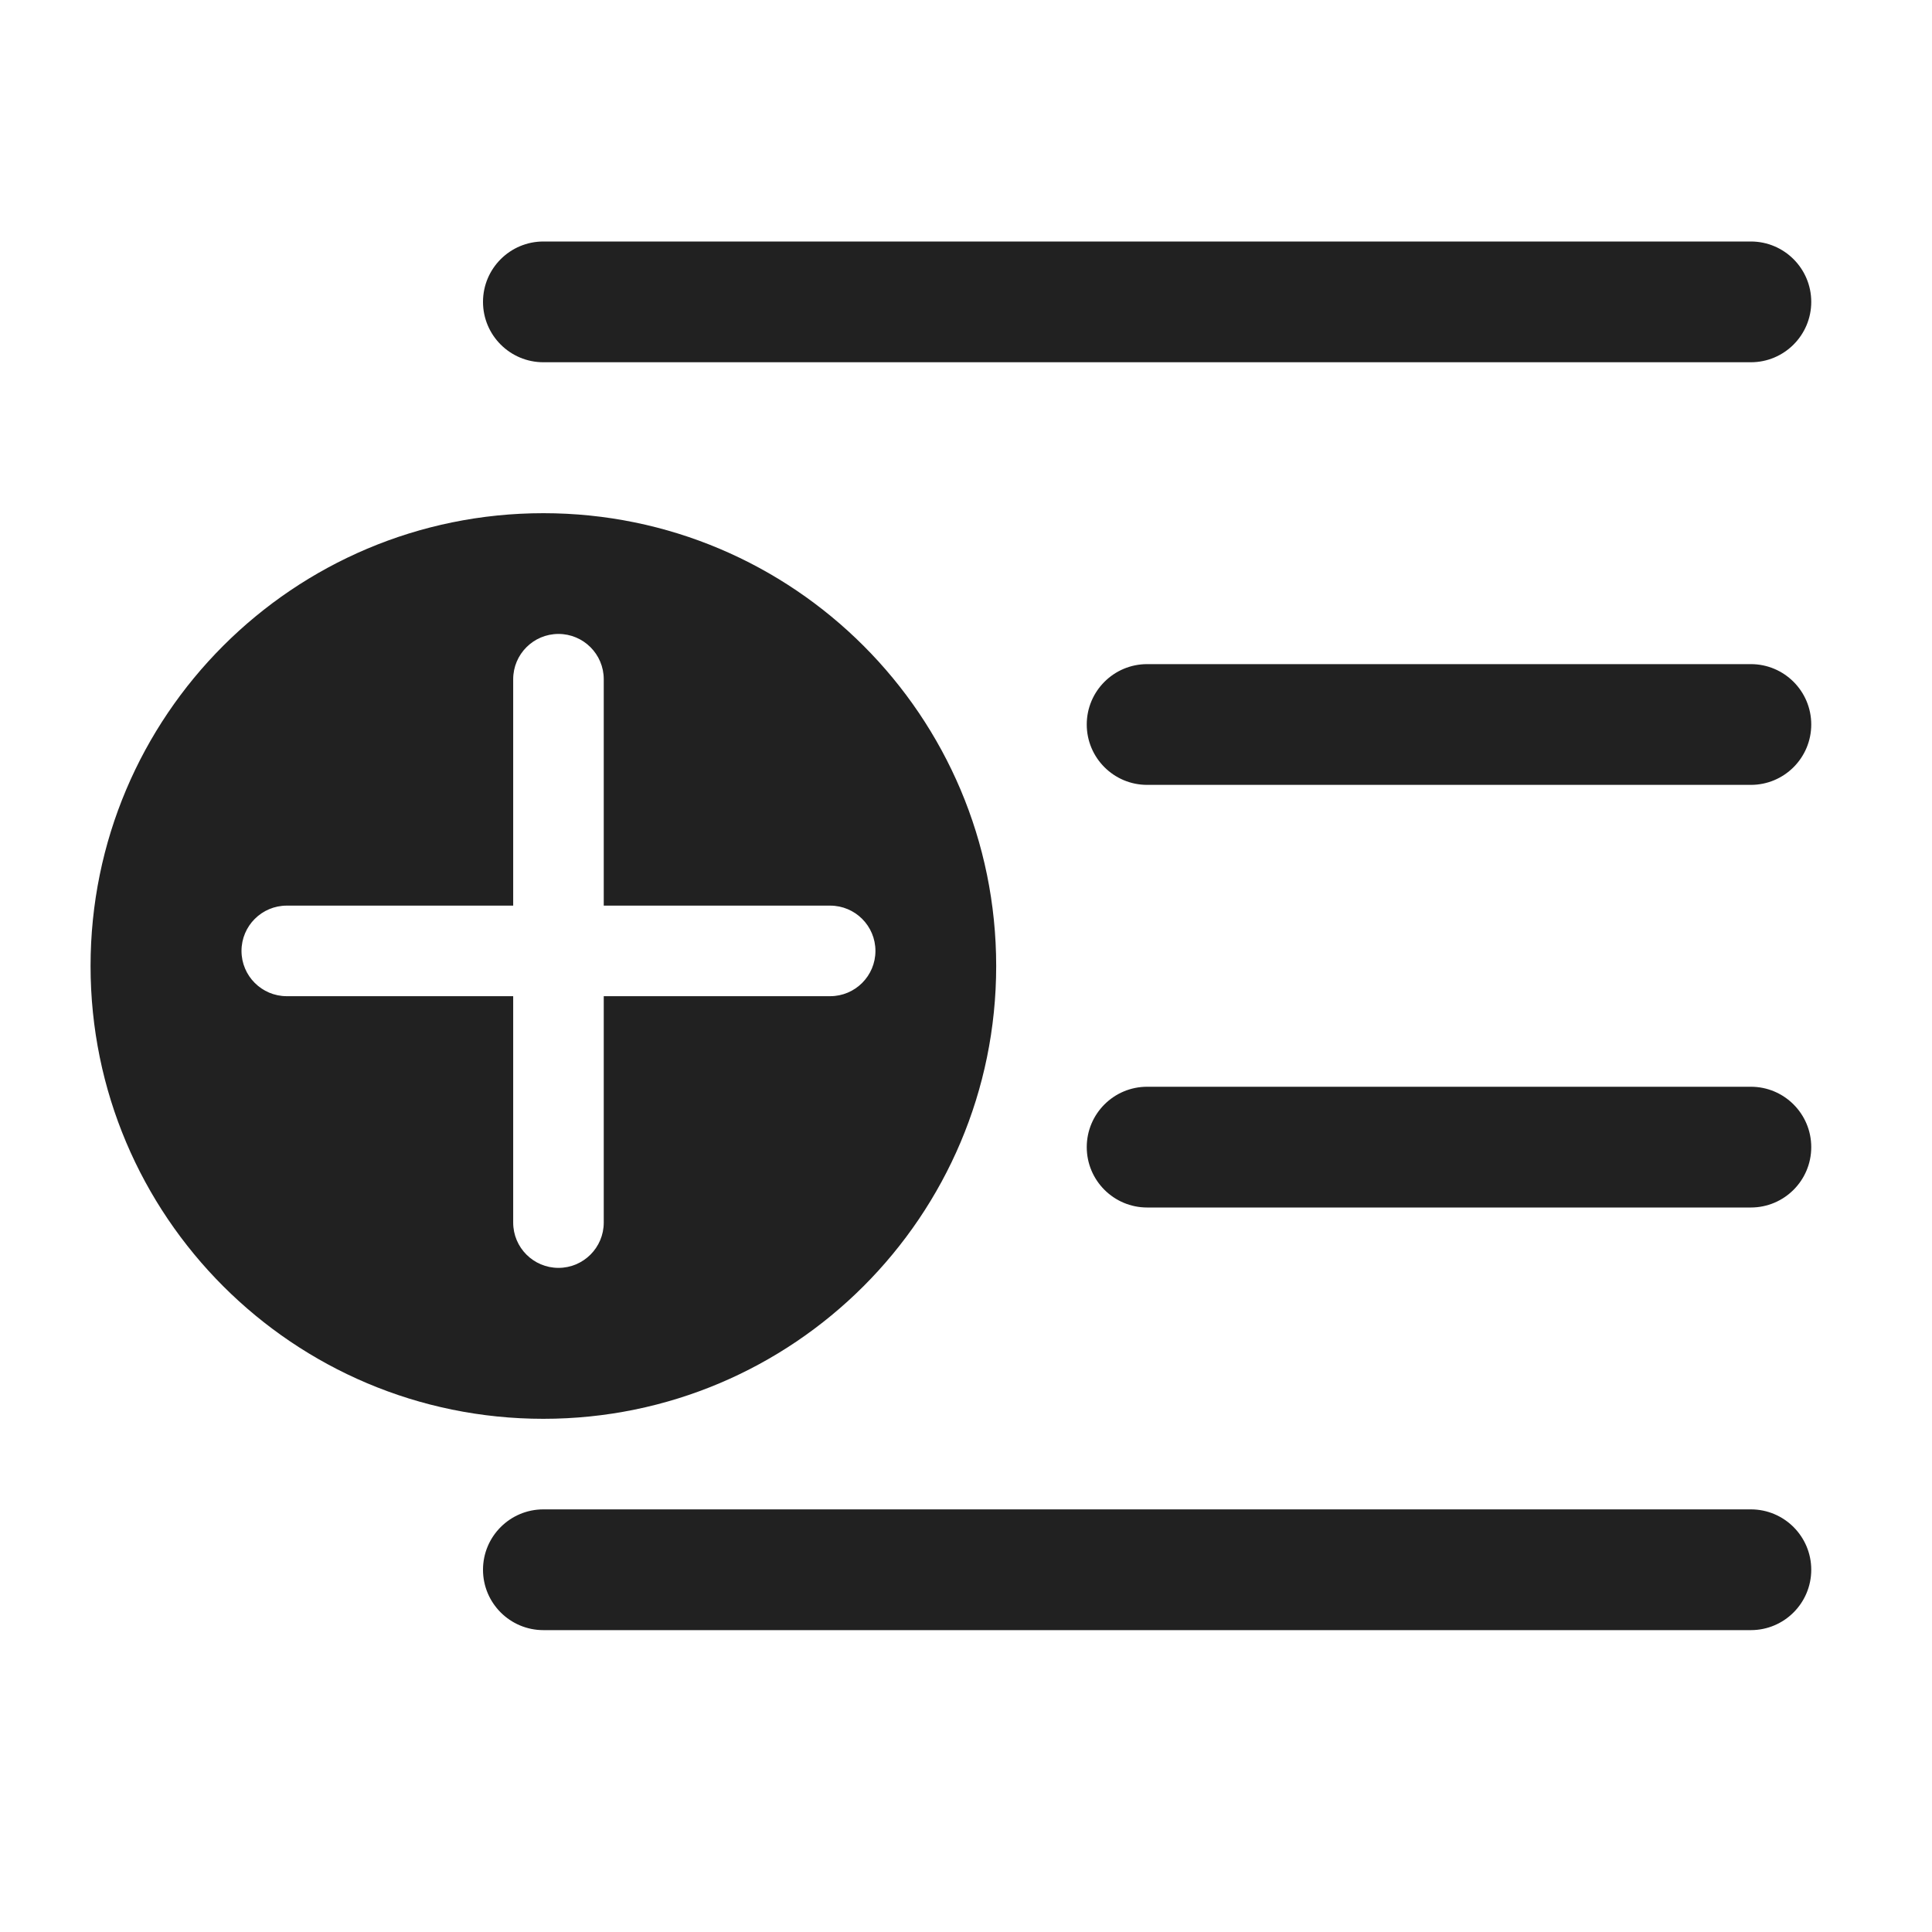 <svg width="32" height="32" viewBox="0 0 32 32" fill="none" xmlns="http://www.w3.org/2000/svg">
<path d="M29 25C29.552 25 30 25.448 30 26C30 26.552 29.552 27 29 27H9C8.448 27 8 26.552 8 26C8 25.448 8.448 25 9 25H29ZM9 8.5C13.142 8.5 16.5 11.858 16.5 16C16.5 20.142 13.142 23.5 9 23.5C4.858 23.5 1.5 20.142 1.5 16C1.5 11.858 4.858 8.5 9 8.5ZM9.25 10.5C8.836 10.5 8.5 10.836 8.5 11.25V15H4.75C4.336 15 4 15.336 4 15.75C4 16.164 4.336 16.5 4.75 16.5H8.5V20.25C8.5 20.664 8.836 21 9.25 21C9.664 21 10 20.664 10 20.25V16.5H13.75C14.164 16.5 14.5 16.164 14.5 15.75C14.5 15.336 14.164 15 13.75 15H10V11.25C10 10.836 9.664 10.5 9.25 10.5ZM29 18C29.552 18 30 18.448 30 19C30 19.552 29.552 20 29 20H19C18.448 20 18 19.552 18 19C18 18.448 18.448 18 19 18H29ZM29 11C29.552 11 30 11.448 30 12C30 12.552 29.552 13 29 13H19C18.448 13 18 12.552 18 12C18 11.448 18.448 11 19 11H29ZM29 4C29.552 4 30 4.448 30 5C30 5.552 29.552 6 29 6H9C8.448 6 8 5.552 8 5C8 4.448 8.448 4 9 4H29Z" fill="#212121"/>
</svg>
